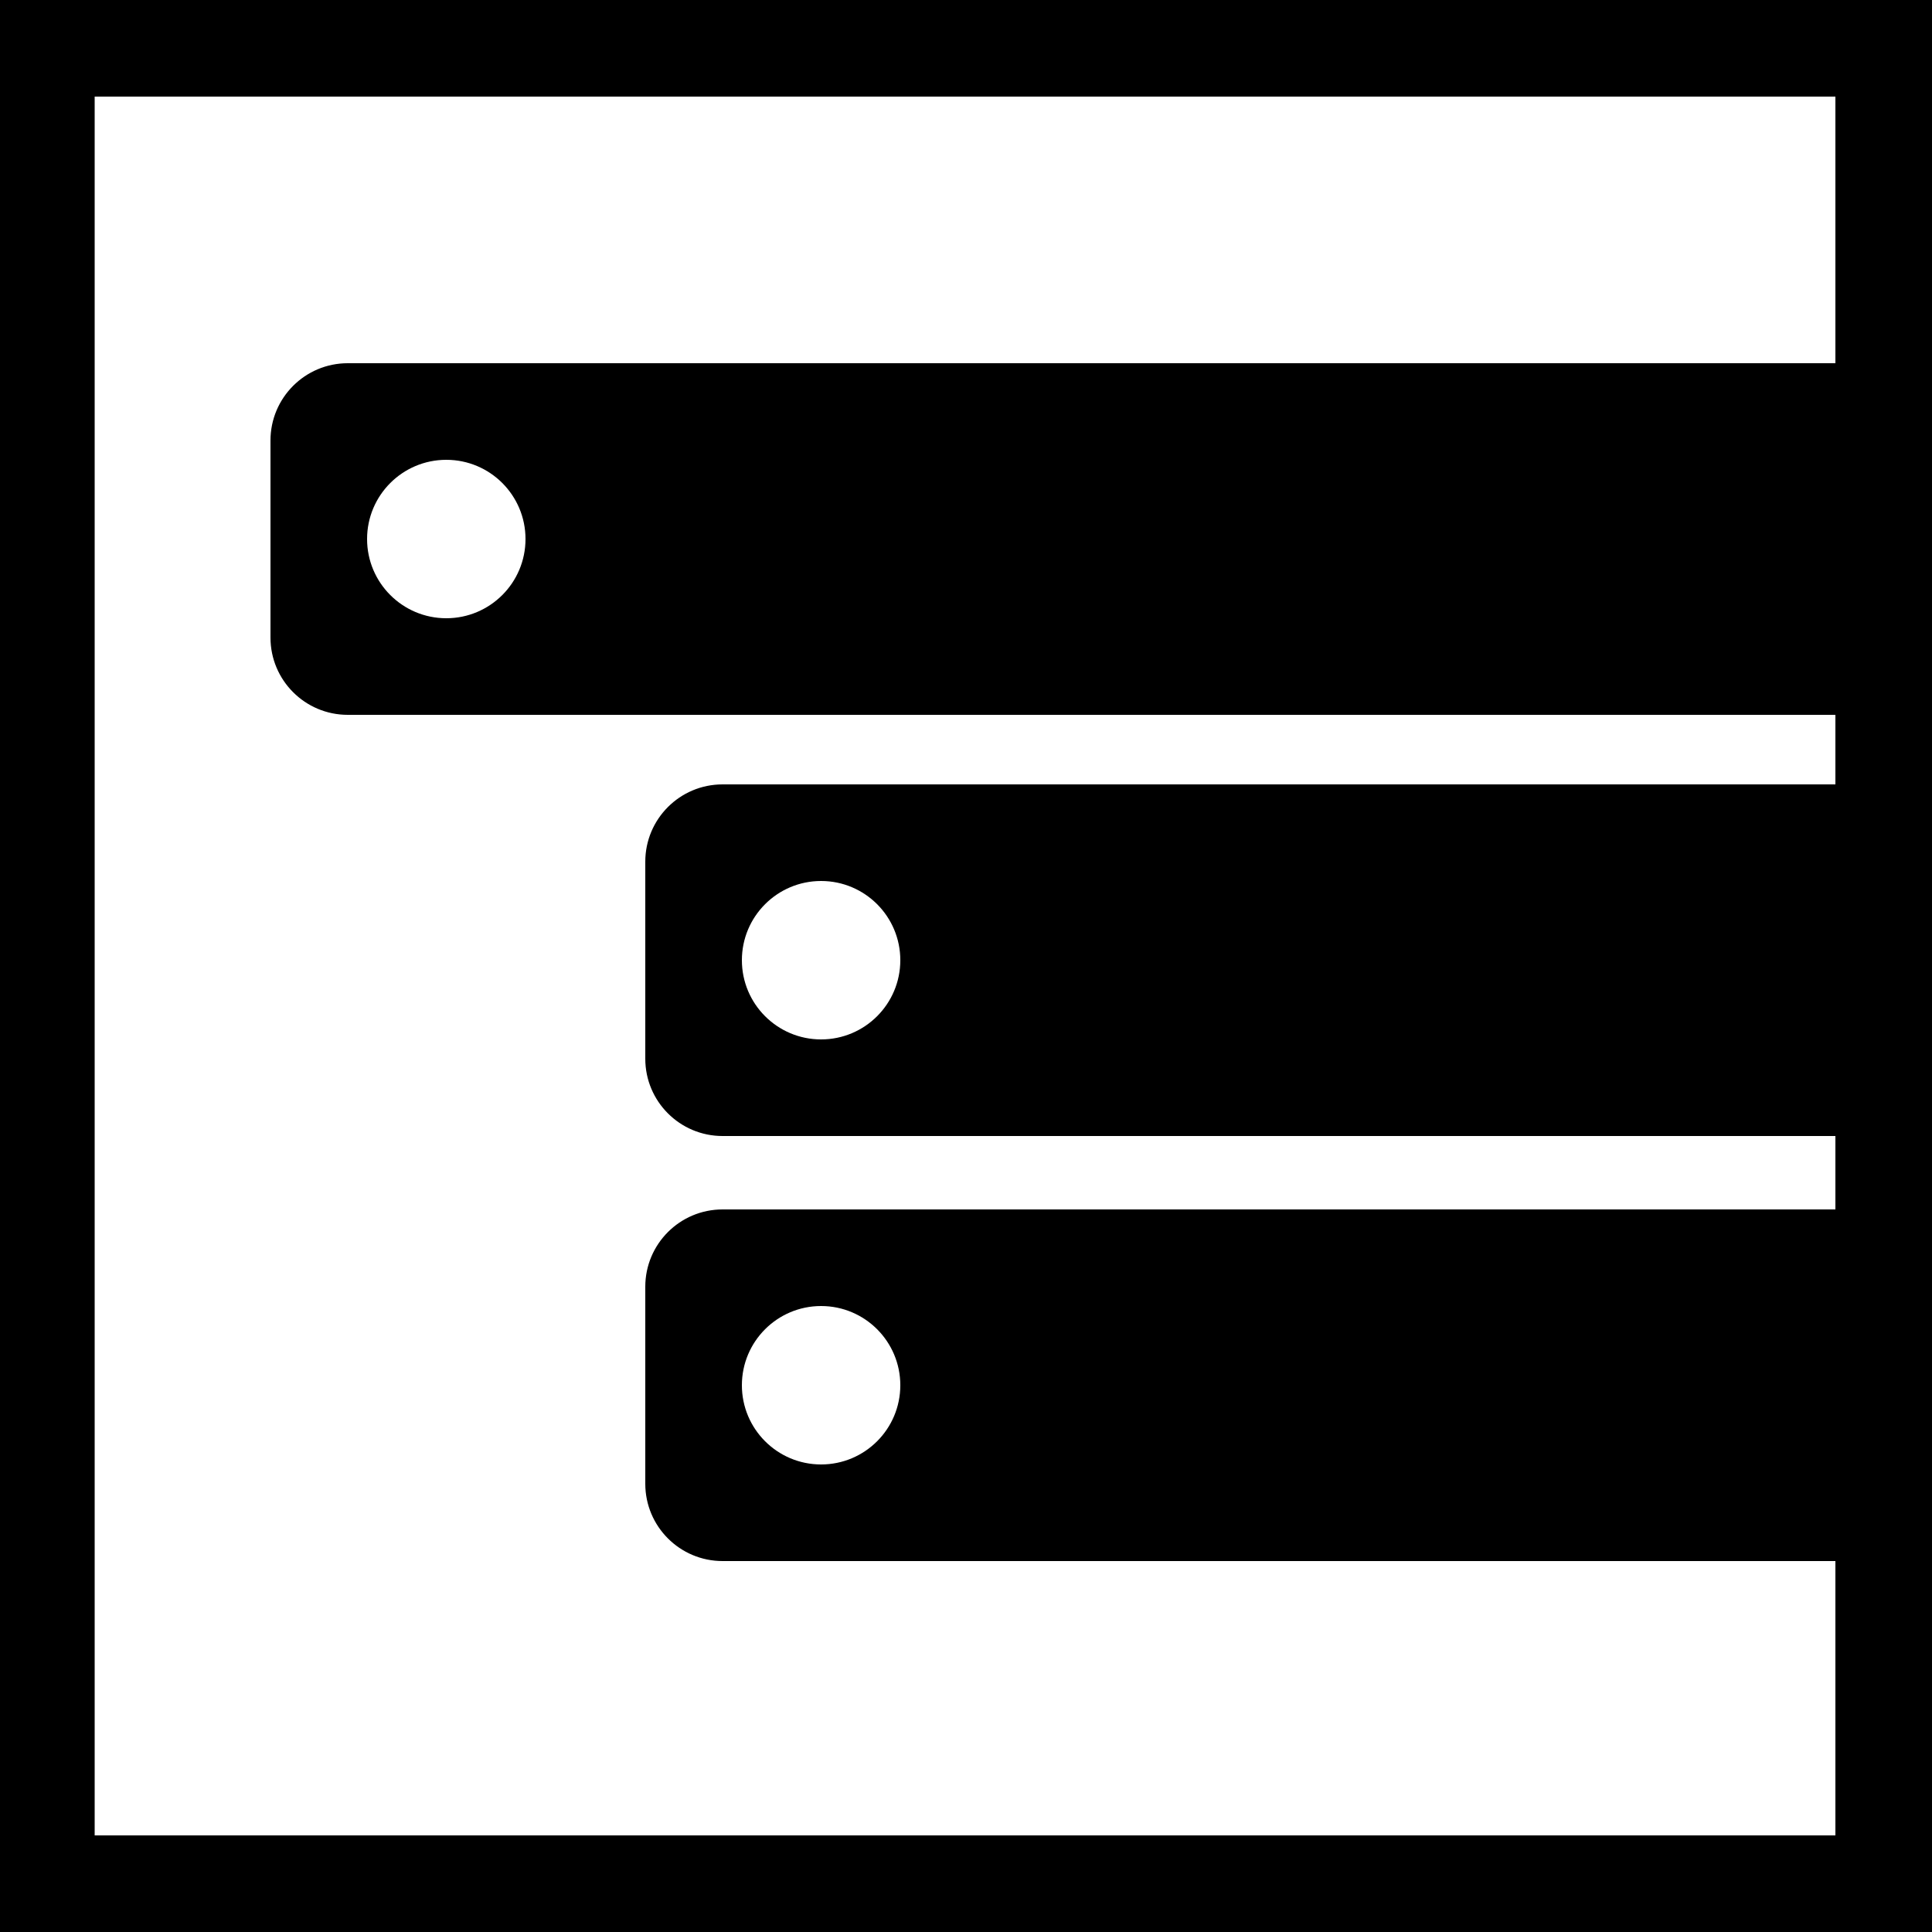 <svg xmlns="http://www.w3.org/2000/svg" width="500" height="500" viewBox="0 0 500 500">
  <g fill="none" fill-rule="evenodd">
    <rect width="500" height="500" fill="#FFF"/>
    <path fill="#000" d="M90 94L550 94C561.046 94 570 102.954 570 114L570 165C570 176.046 561.046 185 550 185L90 185C78.954 185 70 176.046 70 165L70 114 70 114C70 102.954 78.954 94 90 94L90 94zM115.5 160C126.822 160 136 150.822 136 139.5 136 128.178 126.822 119 115.5 119 104.178 119 95 128.178 95 139.5 95 150.822 104.178 160 115.5 160zM187 203L647 203C658.046 203 667 211.954 667 223L667 274C667 285.046 658.046 294 647 294L187 294C175.954 294 167 285.046 167 274L167 223 167 223C167 211.954 175.954 203 187 203L187 203zM212.5 269C223.822 269 233 259.822 233 248.5 233 237.178 223.822 228 212.5 228 201.178 228 192 237.178 192 248.5 192 259.822 201.178 269 212.5 269zM187 313L647 313C658.046 313 667 321.954 667 333L667 384C667 395.046 658.046 404 647 404L187 404C175.954 404 167 395.046 167 384L167 333 167 333C167 321.954 175.954 313 187 313L187 313zM212.5 379C223.822 379 233 369.822 233 358.5 233 347.178 223.822 338 212.5 338 201.178 338 192 347.178 192 358.5 192 369.822 201.178 379 212.5 379z"/>
    <path fill="#000" d="M475,25 L24.5,25 L24.5,475 L475,475 L475,25 Z M500,25 L500,475 L554,475 L554,500 L500,500 L500,554.5 L475,554.5 L475,500 L24.5,500 L24.5,554.5 L-0.5,554.5 L-0.5,0.5 L-1.77635684e-14,0.5 L-1.77635684e-14,0 L554,0 L554,25 L500,25 Z"/>
  </g>
</svg>
